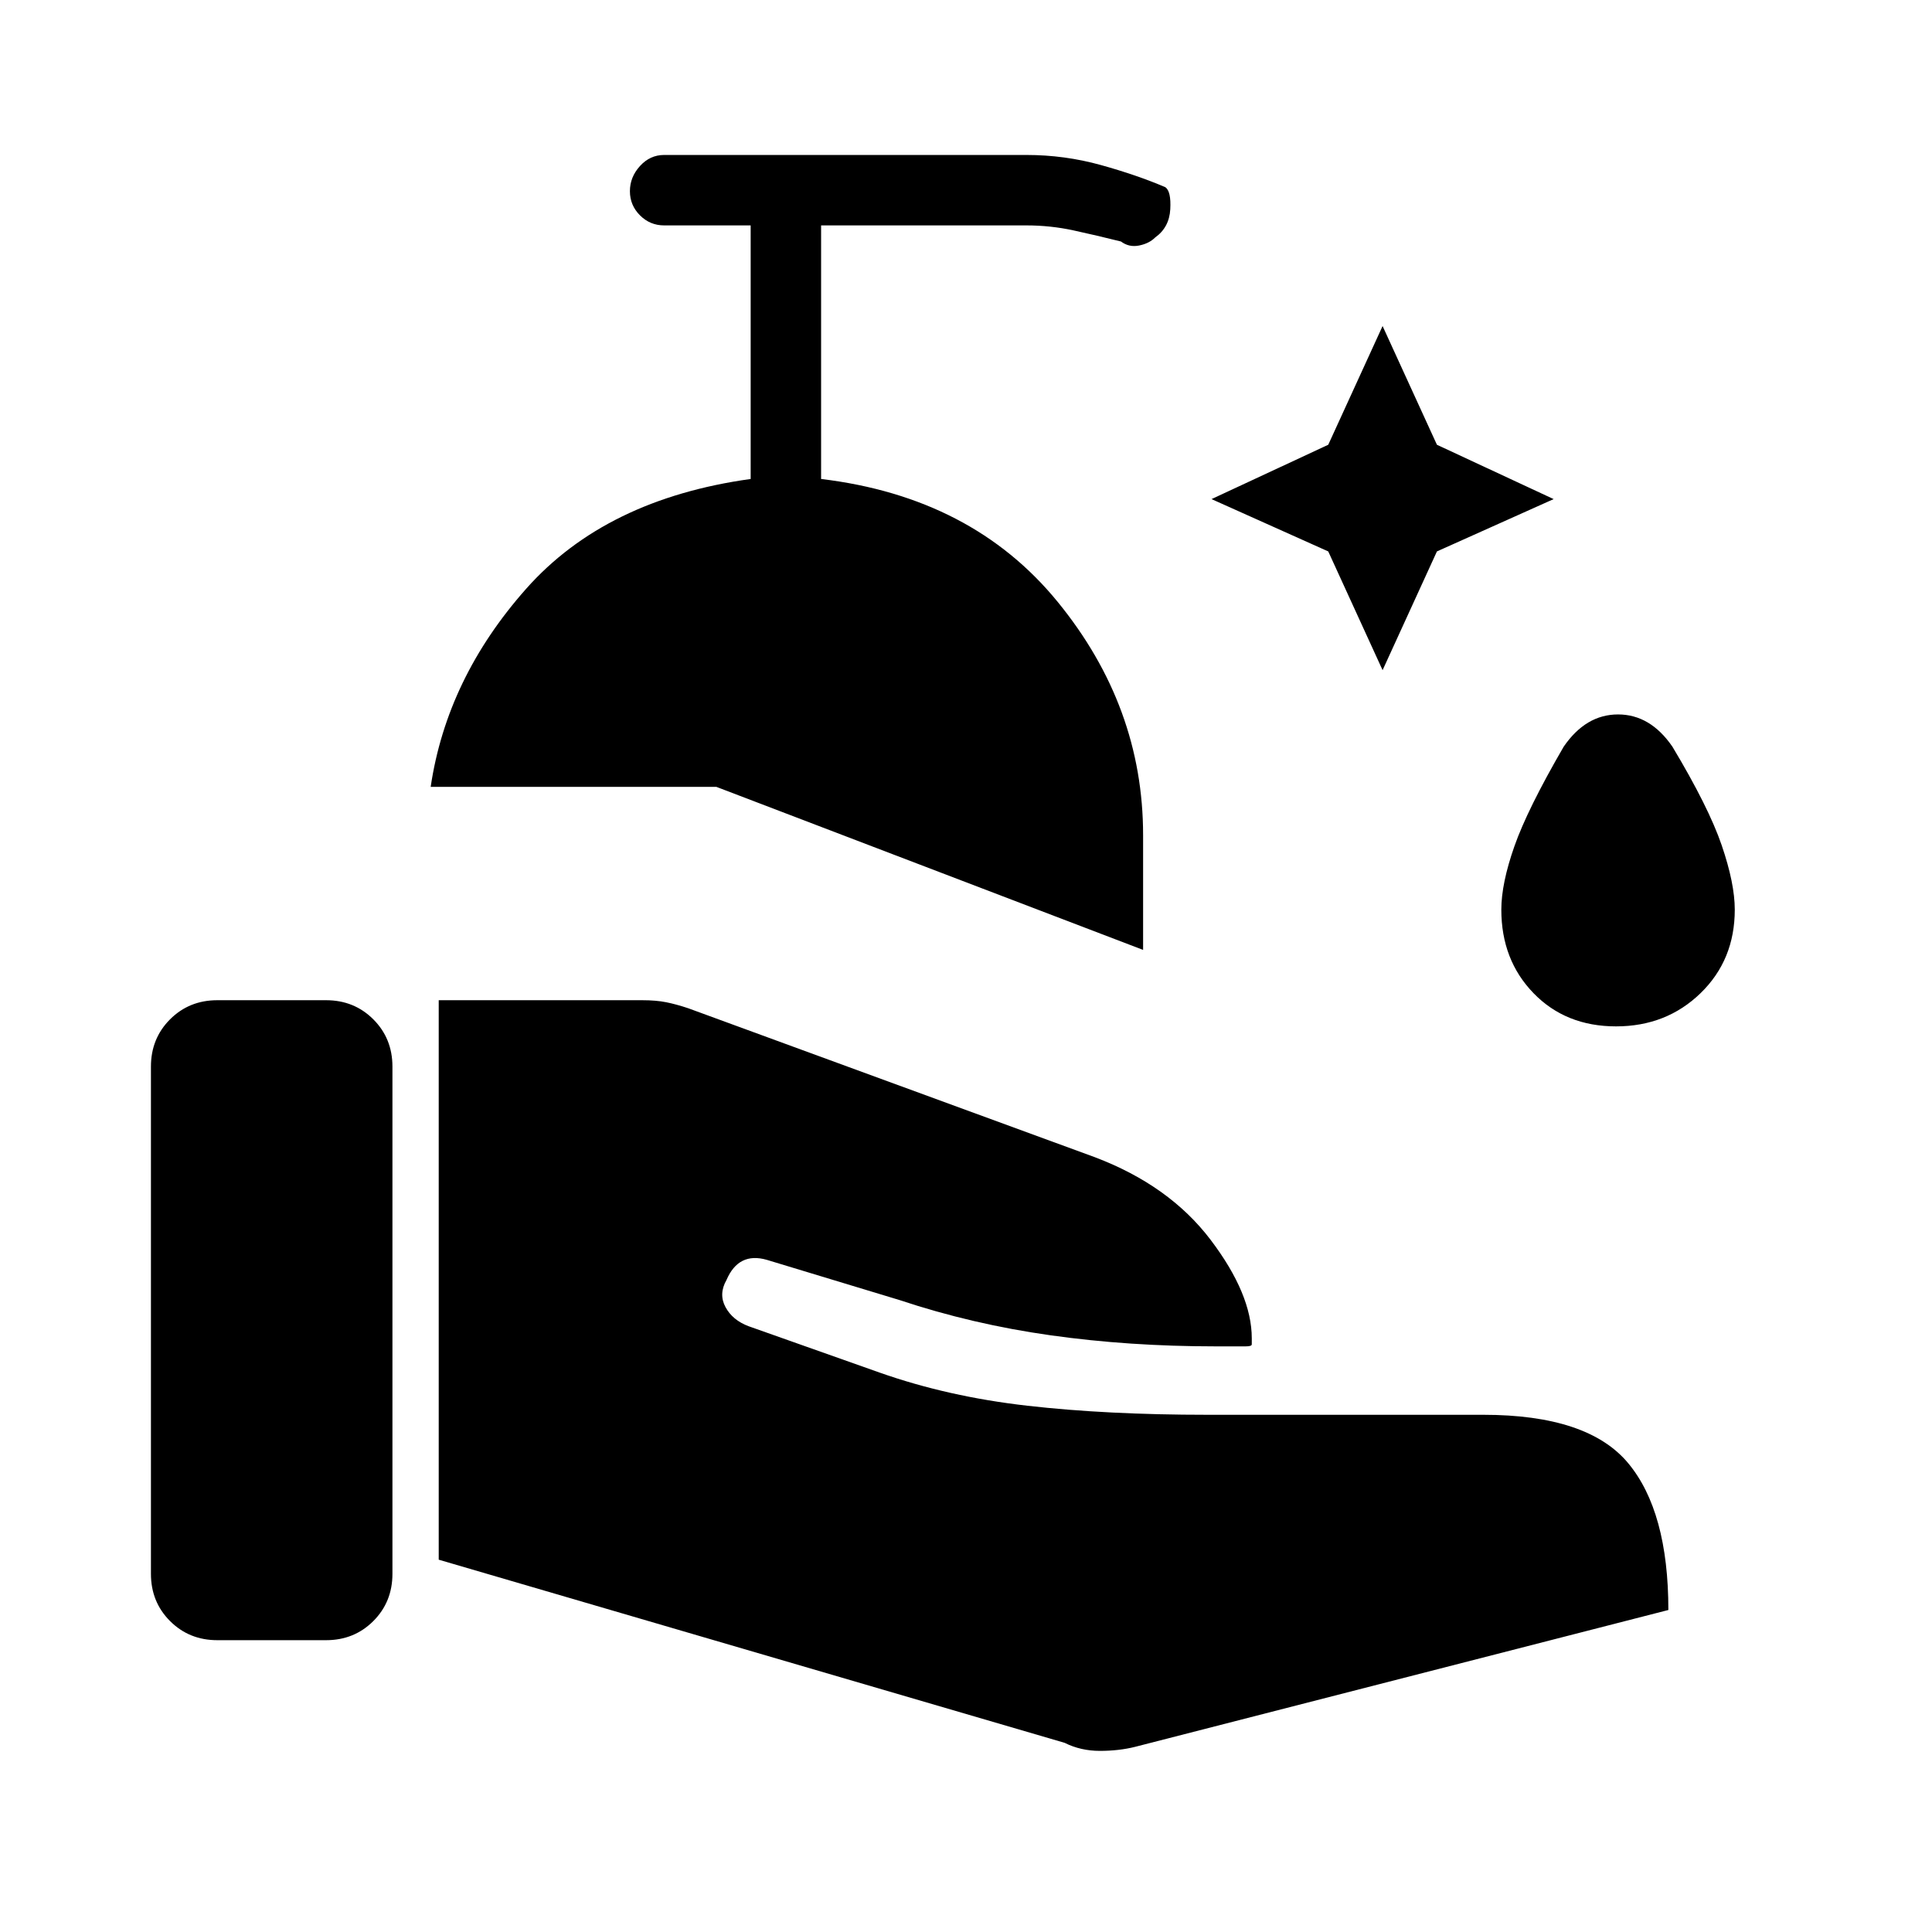 <svg xmlns="http://www.w3.org/2000/svg" height="48" width="48"><path d="M34.35 16.65 33 13.7 30.1 12.4 33 11.05 34.35 8.1 35.7 11.05 38.6 12.4 35.7 13.7ZM40.15 25.5Q38.9 25.5 38.1 24.675Q37.3 23.85 37.3 22.6Q37.3 21.95 37.625 21.025Q37.95 20.1 38.85 18.55Q39.4 17.75 40.2 17.75Q41 17.75 41.55 18.55Q42.45 20.05 42.775 21Q43.1 21.95 43.1 22.6Q43.1 23.85 42.25 24.675Q41.4 25.5 40.15 25.5ZM28.4 23.6 17.8 19.55H10.7Q11.1 16.85 13.075 14.625Q15.05 12.4 18.65 11.9V5.6H16.5Q16.15 5.6 15.9 5.35Q15.65 5.1 15.65 4.75Q15.65 4.4 15.9 4.125Q16.15 3.85 16.5 3.85H25.5Q26.45 3.85 27.35 4.1Q28.25 4.35 28.95 4.65Q29.1 4.75 29.075 5.2Q29.05 5.65 28.7 5.9Q28.55 6.05 28.3 6.1Q28.05 6.15 27.85 6Q27.25 5.85 26.675 5.725Q26.1 5.6 25.5 5.6H20.4V11.9Q24.15 12.35 26.275 14.95Q28.4 17.55 28.4 20.75ZM3.75 39.1V26.5Q3.75 25.8 4.225 25.325Q4.7 24.85 5.4 24.85H8.1Q8.8 24.85 9.275 25.325Q9.75 25.8 9.75 26.5V39.1Q9.75 39.8 9.275 40.275Q8.8 40.75 8.1 40.75H5.4Q4.7 40.75 4.225 40.275Q3.75 39.8 3.75 39.1ZM26.45 43.3 10.9 38.75V24.85H15.95Q16.3 24.85 16.55 24.9Q16.8 24.95 17.1 25.05L27.2 28.75Q29.05 29.45 30.075 30.8Q31.1 32.15 31.1 33.25Q31.1 33.35 31.1 33.4Q31.1 33.45 30.95 33.45H30.2Q28.05 33.45 26.1 33.175Q24.15 32.9 22.35 32.3L19.05 31.3Q18.7 31.2 18.45 31.325Q18.2 31.45 18.05 31.8Q17.85 32.15 18.025 32.475Q18.2 32.8 18.6 32.95L21.85 34.1Q23.55 34.7 25.525 34.925Q27.5 35.15 30 35.15H36.85Q39.45 35.15 40.45 36.35Q41.45 37.55 41.45 40L28.2 43.4Q27.8 43.5 27.325 43.5Q26.85 43.5 26.45 43.3Z"/></svg>